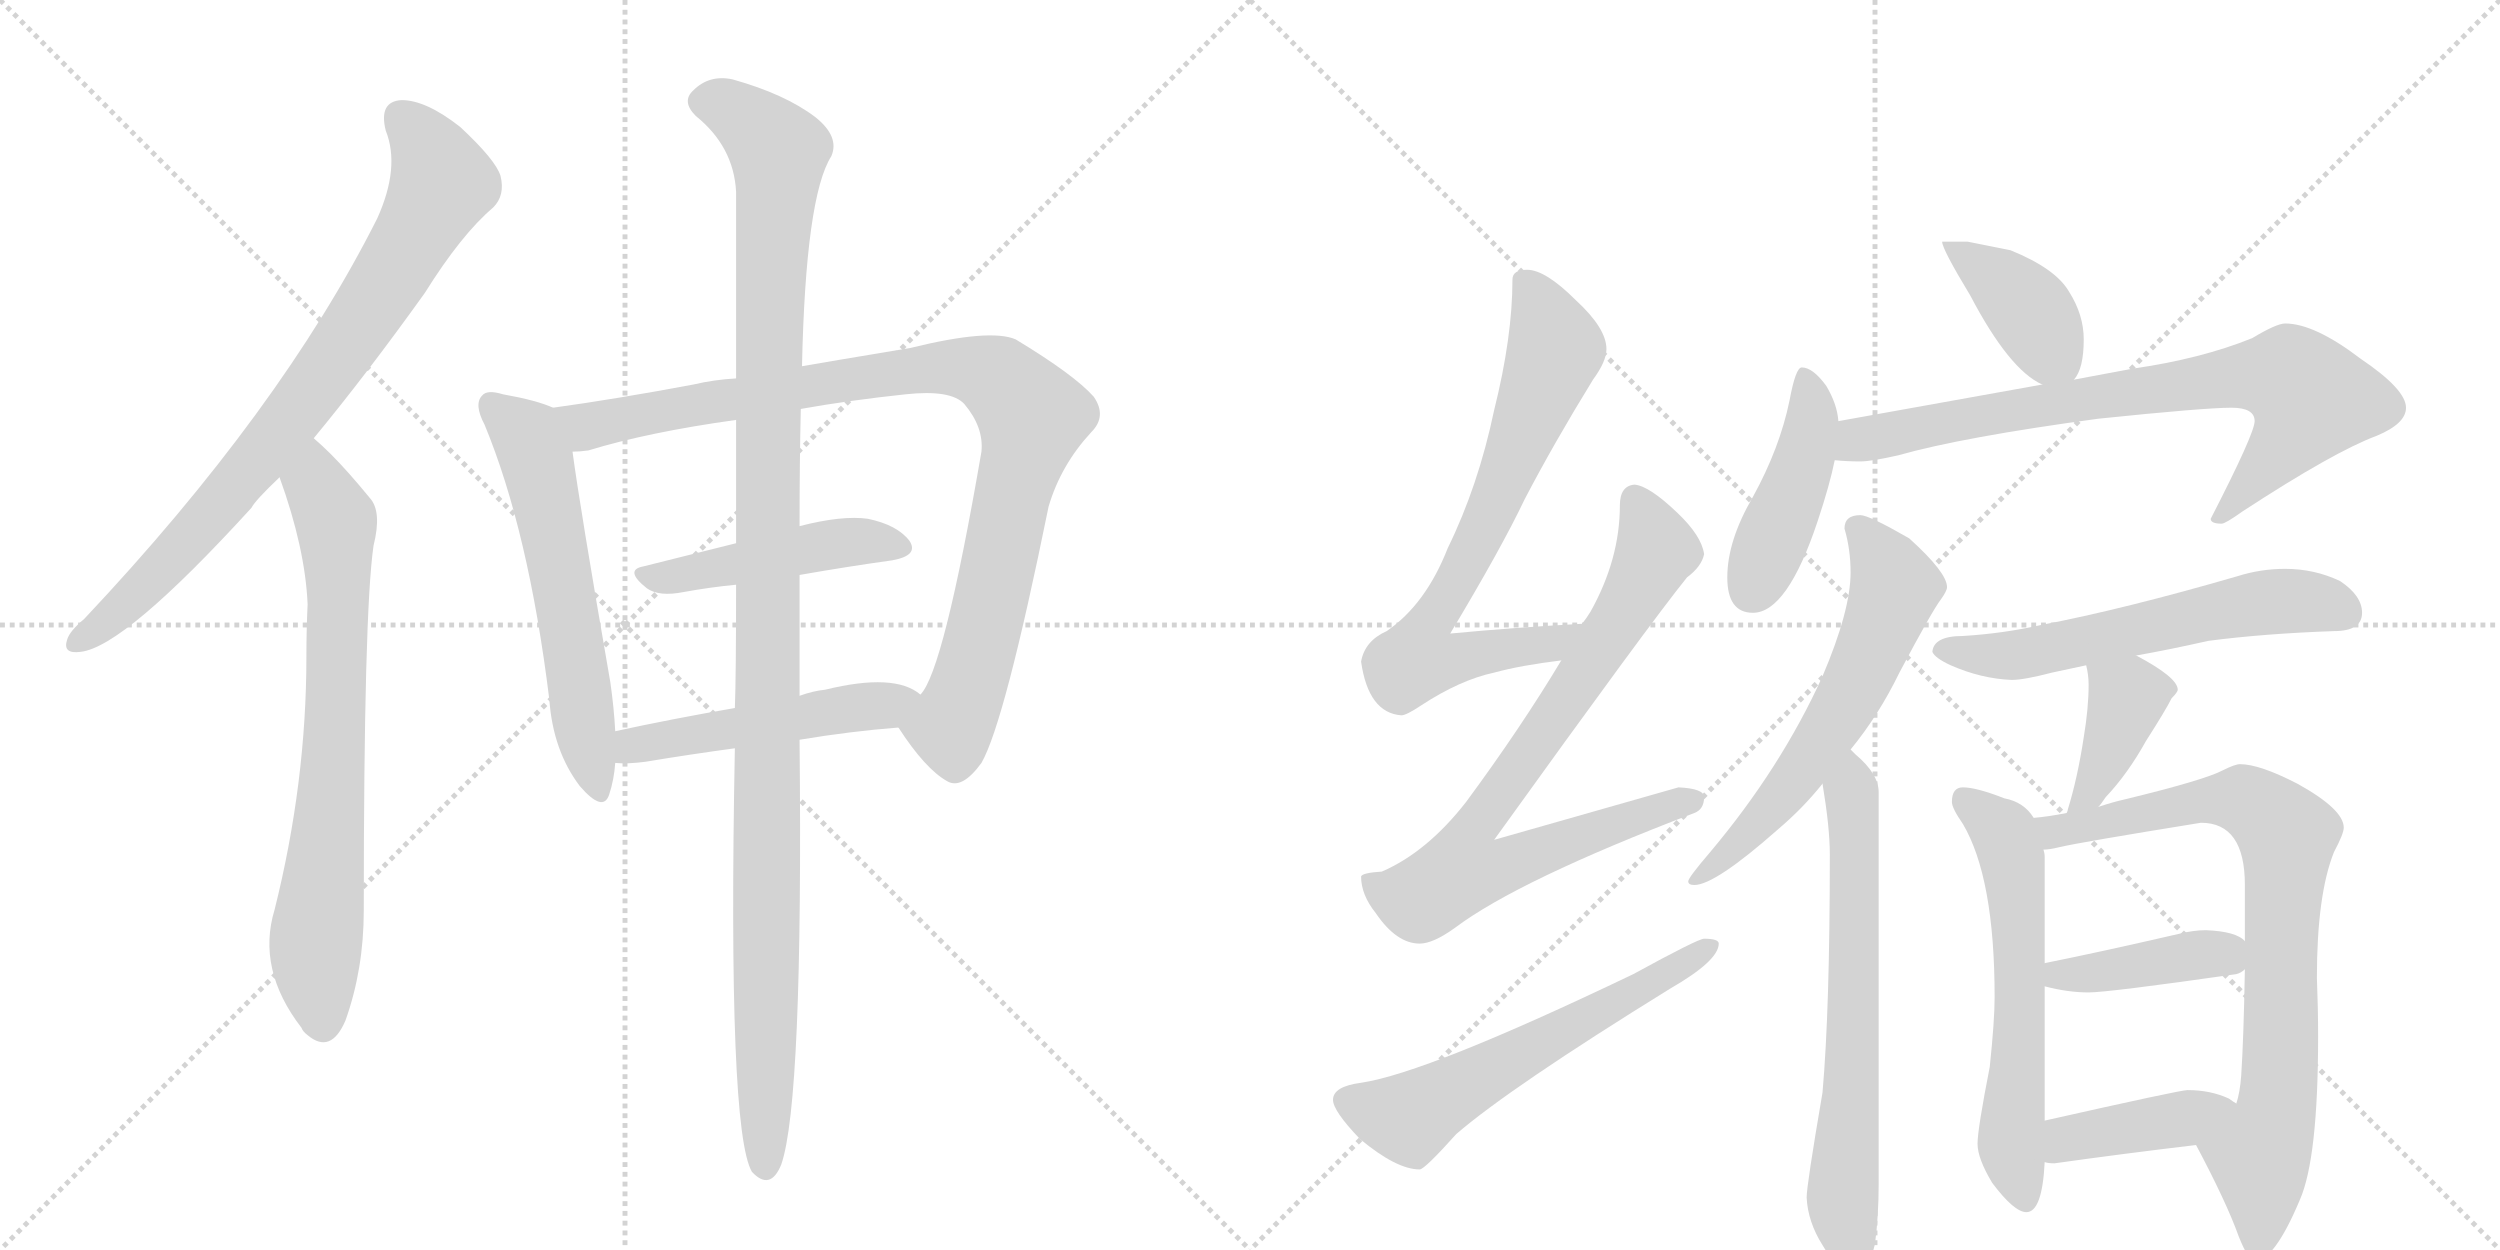 <svg version="1.1" viewBox="0 0 2048 1024" xmlns="http://www.w3.org/2000/svg">
  <g stroke="lightgray" stroke-dasharray="1,1" stroke-width="1" transform="scale(4, 4)">
    <line x1="0" y1="0" x2="256" y2="256"></line>
    <line x1="256" y1="0" x2="0" y2="256"></line>
    <line x1="128" y1="0" x2="128" y2="256"></line>
    <line x1="0" y1="128" x2="256" y2="128"></line>
    <line x1="256" y1="0" x2="512" y2="256"></line>
    <line x1="512" y1="0" x2="256" y2="256"></line>
    <line x1="384" y1="0" x2="384" y2="256"></line>
    <line x1="256" y1="128" x2="512" y2="128"></line>
  </g>
<g transform="scale(1, -1) translate(0, -850)">
   <style type="text/css">
    @keyframes keyframes0 {
      from {
       stroke: black;
       stroke-dashoffset: 800;
       stroke-width: 128;
       }
       72% {
       animation-timing-function: step-end;
       stroke: black;
       stroke-dashoffset: 0;
       stroke-width: 128;
       }
       to {
       stroke: black;
       stroke-width: 1024;
       }
       }
       #make-me-a-hanzi-animation-0 {
         animation: keyframes0 0.901s both;
         animation-delay: 0s;
         animation-timing-function: linear;
       }
    @keyframes keyframes1 {
      from {
       stroke: black;
       stroke-dashoffset: 733;
       stroke-width: 128;
       }
       70% {
       animation-timing-function: step-end;
       stroke: black;
       stroke-dashoffset: 0;
       stroke-width: 128;
       }
       to {
       stroke: black;
       stroke-width: 1024;
       }
       }
       #make-me-a-hanzi-animation-1 {
         animation: keyframes1 0.847s both;
         animation-delay: 0.901s;
         animation-timing-function: linear;
       }
    @keyframes keyframes2 {
      from {
       stroke: black;
       stroke-dashoffset: 588;
       stroke-width: 128;
       }
       66% {
       animation-timing-function: step-end;
       stroke: black;
       stroke-dashoffset: 0;
       stroke-width: 128;
       }
       to {
       stroke: black;
       stroke-width: 1024;
       }
       }
       #make-me-a-hanzi-animation-2 {
         animation: keyframes2 0.729s both;
         animation-delay: 1.748s;
         animation-timing-function: linear;
       }
    @keyframes keyframes3 {
      from {
       stroke: black;
       stroke-dashoffset: 958;
       stroke-width: 128;
       }
       76% {
       animation-timing-function: step-end;
       stroke: black;
       stroke-dashoffset: 0;
       stroke-width: 128;
       }
       to {
       stroke: black;
       stroke-width: 1024;
       }
       }
       #make-me-a-hanzi-animation-3 {
         animation: keyframes3 1.03s both;
         animation-delay: 2.476s;
         animation-timing-function: linear;
       }
    @keyframes keyframes4 {
      from {
       stroke: black;
       stroke-dashoffset: 466;
       stroke-width: 128;
       }
       60% {
       animation-timing-function: step-end;
       stroke: black;
       stroke-dashoffset: 0;
       stroke-width: 128;
       }
       to {
       stroke: black;
       stroke-width: 1024;
       }
       }
       #make-me-a-hanzi-animation-4 {
         animation: keyframes4 0.629s both;
         animation-delay: 3.506s;
         animation-timing-function: linear;
       }
    @keyframes keyframes5 {
      from {
       stroke: black;
       stroke-dashoffset: 497;
       stroke-width: 128;
       }
       62% {
       animation-timing-function: step-end;
       stroke: black;
       stroke-dashoffset: 0;
       stroke-width: 128;
       }
       to {
       stroke: black;
       stroke-width: 1024;
       }
       }
       #make-me-a-hanzi-animation-5 {
         animation: keyframes5 0.654s both;
         animation-delay: 4.135s;
         animation-timing-function: linear;
       }
    @keyframes keyframes6 {
      from {
       stroke: black;
       stroke-dashoffset: 1162;
       stroke-width: 128;
       }
       79% {
       animation-timing-function: step-end;
       stroke: black;
       stroke-dashoffset: 0;
       stroke-width: 128;
       }
       to {
       stroke: black;
       stroke-width: 1024;
       }
       }
       #make-me-a-hanzi-animation-6 {
         animation: keyframes6 1.196s both;
         animation-delay: 4.789s;
         animation-timing-function: linear;
       }
    @keyframes keyframes7 {
      from {
       stroke: black;
       stroke-dashoffset: 723;
       stroke-width: 128;
       }
       70% {
       animation-timing-function: step-end;
       stroke: black;
       stroke-dashoffset: 0;
       stroke-width: 128;
       }
       to {
       stroke: black;
       stroke-width: 1024;
       }
       }
       #make-me-a-hanzi-animation-7 {
         animation: keyframes7 0.838s both;
         animation-delay: 5.985s;
         animation-timing-function: linear;
       }
    @keyframes keyframes8 {
      from {
       stroke: black;
       stroke-dashoffset: 808;
       stroke-width: 128;
       }
       72% {
       animation-timing-function: step-end;
       stroke: black;
       stroke-dashoffset: 0;
       stroke-width: 128;
       }
       to {
       stroke: black;
       stroke-width: 1024;
       }
       }
       #make-me-a-hanzi-animation-8 {
         animation: keyframes8 0.908s both;
         animation-delay: 6.823s;
         animation-timing-function: linear;
       }
    @keyframes keyframes9 {
      from {
       stroke: black;
       stroke-dashoffset: 593;
       stroke-width: 128;
       }
       66% {
       animation-timing-function: step-end;
       stroke: black;
       stroke-dashoffset: 0;
       stroke-width: 128;
       }
       to {
       stroke: black;
       stroke-width: 1024;
       }
       }
       #make-me-a-hanzi-animation-9 {
         animation: keyframes9 0.733s both;
         animation-delay: 7.731s;
         animation-timing-function: linear;
       }
    @keyframes keyframes10 {
      from {
       stroke: black;
       stroke-dashoffset: 397;
       stroke-width: 128;
       }
       56% {
       animation-timing-function: step-end;
       stroke: black;
       stroke-dashoffset: 0;
       stroke-width: 128;
       }
       to {
       stroke: black;
       stroke-width: 1024;
       }
       }
       #make-me-a-hanzi-animation-10 {
         animation: keyframes10 0.573s both;
         animation-delay: 8.464s;
         animation-timing-function: linear;
       }
    @keyframes keyframes11 {
      from {
       stroke: black;
       stroke-dashoffset: 442;
       stroke-width: 128;
       }
       59% {
       animation-timing-function: step-end;
       stroke: black;
       stroke-dashoffset: 0;
       stroke-width: 128;
       }
       to {
       stroke: black;
       stroke-width: 1024;
       }
       }
       #make-me-a-hanzi-animation-11 {
         animation: keyframes11 0.61s both;
         animation-delay: 9.037s;
         animation-timing-function: linear;
       }
    @keyframes keyframes12 {
      from {
       stroke: black;
       stroke-dashoffset: 777;
       stroke-width: 128;
       }
       72% {
       animation-timing-function: step-end;
       stroke: black;
       stroke-dashoffset: 0;
       stroke-width: 128;
       }
       to {
       stroke: black;
       stroke-width: 1024;
       }
       }
       #make-me-a-hanzi-animation-12 {
         animation: keyframes12 0.882s both;
         animation-delay: 9.646s;
         animation-timing-function: linear;
       }
    @keyframes keyframes13 {
      from {
       stroke: black;
       stroke-dashoffset: 608;
       stroke-width: 128;
       }
       66% {
       animation-timing-function: step-end;
       stroke: black;
       stroke-dashoffset: 0;
       stroke-width: 128;
       }
       to {
       stroke: black;
       stroke-width: 1024;
       }
       }
       #make-me-a-hanzi-animation-13 {
         animation: keyframes13 0.745s both;
         animation-delay: 10.529s;
         animation-timing-function: linear;
       }
    @keyframes keyframes14 {
      from {
       stroke: black;
       stroke-dashoffset: 664;
       stroke-width: 128;
       }
       68% {
       animation-timing-function: step-end;
       stroke: black;
       stroke-dashoffset: 0;
       stroke-width: 128;
       }
       to {
       stroke: black;
       stroke-width: 1024;
       }
       }
       #make-me-a-hanzi-animation-14 {
         animation: keyframes14 0.79s both;
         animation-delay: 11.273s;
         animation-timing-function: linear;
       }
    @keyframes keyframes15 {
      from {
       stroke: black;
       stroke-dashoffset: 588;
       stroke-width: 128;
       }
       66% {
       animation-timing-function: step-end;
       stroke: black;
       stroke-dashoffset: 0;
       stroke-width: 128;
       }
       to {
       stroke: black;
       stroke-width: 1024;
       }
       }
       #make-me-a-hanzi-animation-15 {
         animation: keyframes15 0.729s both;
         animation-delay: 12.064s;
         animation-timing-function: linear;
       }
    @keyframes keyframes16 {
      from {
       stroke: black;
       stroke-dashoffset: 389;
       stroke-width: 128;
       }
       56% {
       animation-timing-function: step-end;
       stroke: black;
       stroke-dashoffset: 0;
       stroke-width: 128;
       }
       to {
       stroke: black;
       stroke-width: 1024;
       }
       }
       #make-me-a-hanzi-animation-16 {
         animation: keyframes16 0.567s both;
         animation-delay: 12.792s;
         animation-timing-function: linear;
       }
    @keyframes keyframes17 {
      from {
       stroke: black;
       stroke-dashoffset: 599;
       stroke-width: 128;
       }
       66% {
       animation-timing-function: step-end;
       stroke: black;
       stroke-dashoffset: 0;
       stroke-width: 128;
       }
       to {
       stroke: black;
       stroke-width: 1024;
       }
       }
       #make-me-a-hanzi-animation-17 {
         animation: keyframes17 0.737s both;
         animation-delay: 13.359s;
         animation-timing-function: linear;
       }
    @keyframes keyframes18 {
      from {
       stroke: black;
       stroke-dashoffset: 814;
       stroke-width: 128;
       }
       73% {
       animation-timing-function: step-end;
       stroke: black;
       stroke-dashoffset: 0;
       stroke-width: 128;
       }
       to {
       stroke: black;
       stroke-width: 1024;
       }
       }
       #make-me-a-hanzi-animation-18 {
         animation: keyframes18 0.912s both;
         animation-delay: 14.096s;
         animation-timing-function: linear;
       }
    @keyframes keyframes19 {
      from {
       stroke: black;
       stroke-dashoffset: 409;
       stroke-width: 128;
       }
       57% {
       animation-timing-function: step-end;
       stroke: black;
       stroke-dashoffset: 0;
       stroke-width: 128;
       }
       to {
       stroke: black;
       stroke-width: 1024;
       }
       }
       #make-me-a-hanzi-animation-19 {
         animation: keyframes19 0.583s both;
         animation-delay: 15.009s;
         animation-timing-function: linear;
       }
    @keyframes keyframes20 {
      from {
       stroke: black;
       stroke-dashoffset: 409;
       stroke-width: 128;
       }
       57% {
       animation-timing-function: step-end;
       stroke: black;
       stroke-dashoffset: 0;
       stroke-width: 128;
       }
       to {
       stroke: black;
       stroke-width: 1024;
       }
       }
       #make-me-a-hanzi-animation-20 {
         animation: keyframes20 0.583s both;
         animation-delay: 15.592s;
         animation-timing-function: linear;
       }
</style>
<path d="M 257 491 Q 300 543 348 610 Q 378 658 404 680 Q 414 690 410 706 Q 406 719 377 746 Q 349 768 329 768 Q 310 767 316 743 Q 328 713 309 671 Q 230 514 69 343 Q 57 333 55 326 Q 51 314 66 316 Q 102 320 206 434 Q 209 440 229 459 L 257 491 Z" fill="lightgray"></path> 
<path d="M 229 459 Q 250 401 252 355 Q 251 334 251 312 Q 251 209 225 105 Q 210 56 247 8 Q 248 5 252 2 Q 271 -14 283 14 Q 298 56 298 104 Q 298 348 306 403 Q 313 431 303 442 Q 285 464 271 478 Q 264 485 257 491 C 235 511 219 487 229 459 Z" fill="lightgray"></path> 
<path d="M 453 516 Q 440 522 412 527 Q 399 531 395 526 Q 388 519 397 502 Q 433 415 450 277 Q 453 235 475 206 Q 494 184 499 199 Q 503 211 504 225 L 504 251 Q 503 270 500 291 Q 475 435 469 480 C 465 510 465 512 453 516 Z" fill="lightgray"></path> 
<path d="M 736 254 Q 758 220 776 210 Q 788 203 804 225 Q 823 258 859 435 Q 869 469 894 496 Q 907 509 896 525 Q 880 543 832 572 Q 811 581 746 565 Q 674 553 657 550 L 603 540 Q 585 539 568 535 Q 504 523 453 516 C 423 512 439 475 469 480 Q 475 480 482 481 Q 531 496 603 506 L 656 515 Q 695 522 742 527 Q 779 531 790 519 Q 806 500 804 480 Q 773 300 754 281 C 740 254 734 257 736 254 Z" fill="lightgray"></path> 
<path d="M 655 379 Q 695 386 731 391 Q 753 395 745 407 Q 735 420 711 425 Q 690 428 655 419 L 603 405 Q 563 395 527 386 Q 511 383 530 368 Q 540 361 560 365 Q 582 369 603 371 L 655 379 Z" fill="lightgray"></path> 
<path d="M 655 244 Q 697 251 736 254 C 766 256 779 264 754 281 Q 733 299 676 285 Q 666 284 655 280 L 602 270 Q 550 261 504 251 C 475 245 474 226 504 225 Q 514 224 529 226 Q 565 232 602 237 L 655 244 Z" fill="lightgray"></path> 
<path d="M 602 237 Q 596 -76 616 -110 Q 631 -126 640 -104 Q 658 -52 655 244 L 655 280 Q 655 286 655 291 Q 655 337 655 379 L 655 419 Q 655 471 656 515 L 657 550 Q 660 689 681 722 Q 688 738 668 754 Q 643 773 600 785 Q 581 789 568 776 Q 558 767 570 755 Q 601 730 603 693 Q 603 633 603 540 L 603 506 Q 603 460 603 405 L 603 371 Q 603 295 602 270 L 602 237 Z" fill="lightgray"></path> 
<path d="M 1296 339 Q 1241 336 1188 331 Q 1230 401 1249 441 Q 1273 487 1305 539 Q 1316 554 1316 564 Q 1316 581 1291 604 Q 1266 629 1251 629 Q 1239 629 1239 621 Q 1239 574 1224 514 Q 1211 452 1186 401 Q 1168 355 1136 333 Q 1118 325 1115 308 Q 1121 266 1148 264 Q 1152 264 1164 272 Q 1196 293 1224 299 Q 1246 305 1279 309 C 1309 313 1326 341 1296 339 Z" fill="lightgray"></path> 
<path d="M 1339 453 Q 1327 452 1327 436 Q 1327 392 1303 349 Q 1300 344 1296 339 L 1279 309 Q 1246 254 1201 193 Q 1169 152 1132 136 Q 1116 135 1115 132 Q 1115 117 1127 102 Q 1144 77 1163 77 Q 1174 77 1192 90 Q 1244 129 1388 184 Q 1396 187 1396 197 Q 1396 204 1375 205 Q 1368 203 1224 162 Q 1352 340 1382 377 Q 1394 386 1396 396 Q 1394 411 1374 430 Q 1351 452 1339 453 Z" fill="lightgray"></path> 
<path d="M 1396 81 Q 1391 81 1338 52 Q 1169 -29 1115 -37 Q 1092 -40 1092 -51 Q 1092 -60 1114 -83 Q 1144 -108 1163 -108 Q 1167 -108 1193 -79 Q 1237 -41 1368 40 Q 1408 63 1408 77 Q 1408 81 1396 81 Z" fill="lightgray"></path> 
<path d="M 1612 652 L 1591 652 Q 1591 646 1614 608 Q 1646 547 1673 535 C 1690 526 1690 526 1699 539 Q 1707 548 1707 572 Q 1707 592 1695 611 Q 1684 630 1647 645 L 1612 652 Z" fill="lightgray"></path> 
<path d="M 1506 505 Q 1505 519 1496 534 Q 1485 549 1476 549 Q 1471 549 1466 522 Q 1458 483 1436 443 Q 1415 407 1415 377 Q 1415 348 1436 348 Q 1464 348 1489 423 Q 1499 453 1503 473 L 1506 505 Z" fill="lightgray"></path> 
<path d="M 1673 535 L 1506 505 C 1476 500 1473 475 1503 473 Q 1513 472 1524 472 Q 1533 472 1555 477 Q 1608 492 1719 507 Q 1806 516 1828 516 Q 1847 516 1847 505 Q 1847 495 1811 425 Q 1811 421 1820 421 Q 1823 421 1837 431 Q 1912 480 1947 493 Q 1971 503 1971 516 Q 1971 531 1934 556 Q 1896 585 1872 585 Q 1865 585 1845 573 Q 1803 556 1747 548 L 1699 539 L 1673 535 Z" fill="lightgray"></path> 
<path d="M 1524 428 Q 1511 428 1511 417 Q 1516 400 1516 381 Q 1516 350 1493 296 Q 1459 221 1401 152 Q 1383 131 1383 128 Q 1383 125 1388 125 Q 1405 125 1457 171 Q 1477 188 1493 208 L 1516 236 Q 1539 264 1556 299 Q 1583 350 1590 359 Q 1595 366 1595 369 Q 1595 381 1564 409 Q 1531 428 1524 428 Z" fill="lightgray"></path> 
<path d="M 1493 208 Q 1499 172 1499 150 Q 1499 23 1493 -45 Q 1480 -121 1480 -131 Q 1481 -151 1493 -170 Q 1505 -191 1520 -191 Q 1531 -191 1536 -169 Q 1539 -146 1539 -120 L 1539 201 Q 1539 216 1520 232 Q 1519 233 1516 236 C 1494 257 1488 238 1493 208 Z" fill="lightgray"></path> 
<path d="M 1872 384 Q 1852 384 1833 378 Q 1740 351 1672 338 Q 1641 331 1608 329 Q 1584 329 1583 316 Q 1585 311 1598 305 Q 1623 294 1648 293 Q 1658 293 1681 299 L 1709 305 L 1750 313 Q 1778 318 1809 325 Q 1855 331 1912 333 Q 1935 333 1935 348 Q 1935 362 1917 374 Q 1896 384 1872 384 Z" fill="lightgray"></path> 
<path d="M 1709 305 Q 1711 297 1711 289 Q 1711 270 1707 246 Q 1702 213 1694 187 Q 1694 186 1693 184 C 1684 155 1700 166 1719 189 Q 1721 191 1725 197 Q 1743 216 1758 243 Q 1774 268 1779 278 Q 1784 283 1784 285 Q 1784 295 1750 313 C 1724 327 1703 334 1709 305 Z" fill="lightgray"></path> 
<path d="M 1666 180 Q 1658 193 1642 196 Q 1619 205 1608 205 Q 1599 205 1599 193 Q 1599 188 1608 175 Q 1634 131 1634 33 Q 1634 14 1630 -24 Q 1620 -75 1620 -87 Q 1620 -99 1632 -119 Q 1650 -143 1660 -143 Q 1673 -143 1675 -102 L 1675 -68 L 1675 42 L 1675 61 L 1675 148 Q 1675 151 1674 154 L 1666 180 Z" fill="lightgray"></path> 
<path d="M 1693 184 Q 1678 181 1666 180 C 1636 176 1644 149 1674 154 Q 1679 154 1687 156 Q 1704 160 1803 176 Q 1839 176 1839 125 L 1839 79 L 1839 56 Q 1838 -1 1836 -31 Q 1835 -45 1832 -54 C 1826 -83 1785 -61 1799 -88 Q 1824 -135 1834 -163 Q 1842 -183 1847 -183 Q 1863 -183 1884 -133 Q 1899 -99 1899 1 Q 1899 24 1898 49 Q 1898 117 1912 152 Q 1920 167 1920 172 Q 1920 187 1882 208 Q 1851 224 1835 224 Q 1831 224 1821 219 Q 1806 211 1740 195 Q 1731 193 1719 189 L 1693 184 Z" fill="lightgray"></path> 
<path d="M 1675 42 Q 1694 37 1711 37 Q 1727 37 1832 52 Q 1836 53 1839 56 C 1855 67 1855 67 1839 79 Q 1832 87 1807 88 Q 1797 88 1785 85 Q 1720 70 1675 61 C 1646 55 1646 49 1675 42 Z" fill="lightgray"></path> 
<path d="M 1675 -102 Q 1678 -103 1683 -103 Q 1740 -95 1799 -88 C 1829 -84 1857 -70 1832 -54 Q 1830 -53 1826 -50 Q 1811 -43 1792 -43 Q 1786 -43 1675 -68 C 1646 -75 1645 -97 1675 -102 Z" fill="lightgray"></path> 
      <clipPath id="make-me-a-hanzi-clip-0">
      <path d="M 257 491 Q 300 543 348 610 Q 378 658 404 680 Q 414 690 410 706 Q 406 719 377 746 Q 349 768 329 768 Q 310 767 316 743 Q 328 713 309 671 Q 230 514 69 343 Q 57 333 55 326 Q 51 314 66 316 Q 102 320 206 434 Q 209 440 229 459 L 257 491 Z" fill="lightgray"></path>
      </clipPath>
      <path clip-path="url(#make-me-a-hanzi-clip-0)" d="M 329 752 L 345 737 L 362 700 L 327 635 L 259 534 L 183 439 L 94 346 L 65 326 " fill="none" id="make-me-a-hanzi-animation-0" stroke-dasharray="672 1344" stroke-linecap="round"></path>

      <clipPath id="make-me-a-hanzi-clip-1">
      <path d="M 229 459 Q 250 401 252 355 Q 251 334 251 312 Q 251 209 225 105 Q 210 56 247 8 Q 248 5 252 2 Q 271 -14 283 14 Q 298 56 298 104 Q 298 348 306 403 Q 313 431 303 442 Q 285 464 271 478 Q 264 485 257 491 C 235 511 219 487 229 459 Z" fill="lightgray"></path>
      </clipPath>
      <path clip-path="url(#make-me-a-hanzi-clip-1)" d="M 256 483 L 259 453 L 275 423 L 277 388 L 275 249 L 258 64 L 264 11 " fill="none" id="make-me-a-hanzi-animation-1" stroke-dasharray="605 1210" stroke-linecap="round"></path>

      <clipPath id="make-me-a-hanzi-clip-2">
      <path d="M 453 516 Q 440 522 412 527 Q 399 531 395 526 Q 388 519 397 502 Q 433 415 450 277 Q 453 235 475 206 Q 494 184 499 199 Q 503 211 504 225 L 504 251 Q 503 270 500 291 Q 475 435 469 480 C 465 510 465 512 453 516 Z" fill="lightgray"></path>
      </clipPath>
      <path clip-path="url(#make-me-a-hanzi-clip-2)" d="M 402 519 L 431 493 L 440 472 L 488 206 " fill="none" id="make-me-a-hanzi-animation-2" stroke-dasharray="460 920" stroke-linecap="round"></path>

      <clipPath id="make-me-a-hanzi-clip-3">
      <path d="M 736 254 Q 758 220 776 210 Q 788 203 804 225 Q 823 258 859 435 Q 869 469 894 496 Q 907 509 896 525 Q 880 543 832 572 Q 811 581 746 565 Q 674 553 657 550 L 603 540 Q 585 539 568 535 Q 504 523 453 516 C 423 512 439 475 469 480 Q 475 480 482 481 Q 531 496 603 506 L 656 515 Q 695 522 742 527 Q 779 531 790 519 Q 806 500 804 480 Q 773 300 754 281 C 740 254 734 257 736 254 Z" fill="lightgray"></path>
      </clipPath>
      <path clip-path="url(#make-me-a-hanzi-clip-3)" d="M 460 512 L 483 501 L 760 549 L 795 548 L 822 537 L 846 509 L 809 343 L 779 254 L 749 252 " fill="none" id="make-me-a-hanzi-animation-3" stroke-dasharray="830 1660" stroke-linecap="round"></path>

      <clipPath id="make-me-a-hanzi-clip-4">
      <path d="M 655 379 Q 695 386 731 391 Q 753 395 745 407 Q 735 420 711 425 Q 690 428 655 419 L 603 405 Q 563 395 527 386 Q 511 383 530 368 Q 540 361 560 365 Q 582 369 603 371 L 655 379 Z" fill="lightgray"></path>
      </clipPath>
      <path clip-path="url(#make-me-a-hanzi-clip-4)" d="M 528 377 L 682 405 L 714 407 L 735 401 " fill="none" id="make-me-a-hanzi-animation-4" stroke-dasharray="338 676" stroke-linecap="round"></path>

      <clipPath id="make-me-a-hanzi-clip-5">
      <path d="M 655 244 Q 697 251 736 254 C 766 256 779 264 754 281 Q 733 299 676 285 Q 666 284 655 280 L 602 270 Q 550 261 504 251 C 475 245 474 226 504 225 Q 514 224 529 226 Q 565 232 602 237 L 655 244 Z" fill="lightgray"></path>
      </clipPath>
      <path clip-path="url(#make-me-a-hanzi-clip-5)" d="M 510 232 L 540 244 L 746 280 " fill="none" id="make-me-a-hanzi-animation-5" stroke-dasharray="369 738" stroke-linecap="round"></path>

      <clipPath id="make-me-a-hanzi-clip-6">
      <path d="M 602 237 Q 596 -76 616 -110 Q 631 -126 640 -104 Q 658 -52 655 244 L 655 280 Q 655 286 655 291 Q 655 337 655 379 L 655 419 Q 655 471 656 515 L 657 550 Q 660 689 681 722 Q 688 738 668 754 Q 643 773 600 785 Q 581 789 568 776 Q 558 767 570 755 Q 601 730 603 693 Q 603 633 603 540 L 603 506 Q 603 460 603 405 L 603 371 Q 603 295 602 270 L 602 237 Z" fill="lightgray"></path>
      </clipPath>
      <path clip-path="url(#make-me-a-hanzi-clip-6)" d="M 576 766 L 601 760 L 638 725 L 629 549 L 627 -104 " fill="none" id="make-me-a-hanzi-animation-6" stroke-dasharray="1034 2068" stroke-linecap="round"></path>

      <clipPath id="make-me-a-hanzi-clip-7">
      <path d="M 1296 339 Q 1241 336 1188 331 Q 1230 401 1249 441 Q 1273 487 1305 539 Q 1316 554 1316 564 Q 1316 581 1291 604 Q 1266 629 1251 629 Q 1239 629 1239 621 Q 1239 574 1224 514 Q 1211 452 1186 401 Q 1168 355 1136 333 Q 1118 325 1115 308 Q 1121 266 1148 264 Q 1152 264 1164 272 Q 1196 293 1224 299 Q 1246 305 1279 309 C 1309 313 1326 341 1296 339 Z" fill="lightgray"></path>
      </clipPath>
      <path clip-path="url(#make-me-a-hanzi-clip-7)" d="M 1252 614 L 1274 564 L 1218 422 L 1166 331 L 1161 310 L 1269 322 L 1288 337 " fill="none" id="make-me-a-hanzi-animation-7" stroke-dasharray="595 1190" stroke-linecap="round"></path>

      <clipPath id="make-me-a-hanzi-clip-8">
      <path d="M 1339 453 Q 1327 452 1327 436 Q 1327 392 1303 349 Q 1300 344 1296 339 L 1279 309 Q 1246 254 1201 193 Q 1169 152 1132 136 Q 1116 135 1115 132 Q 1115 117 1127 102 Q 1144 77 1163 77 Q 1174 77 1192 90 Q 1244 129 1388 184 Q 1396 187 1396 197 Q 1396 204 1375 205 Q 1368 203 1224 162 Q 1352 340 1382 377 Q 1394 386 1396 396 Q 1394 411 1374 430 Q 1351 452 1339 453 Z" fill="lightgray"></path>
      </clipPath>
      <path clip-path="url(#make-me-a-hanzi-clip-8)" d="M 1340 440 L 1357 400 L 1352 388 L 1292 289 L 1209 175 L 1198 137 L 1224 137 L 1268 157 L 1387 194 " fill="none" id="make-me-a-hanzi-animation-8" stroke-dasharray="680 1360" stroke-linecap="round"></path>

      <clipPath id="make-me-a-hanzi-clip-9">
      <path d="M 1396 81 Q 1391 81 1338 52 Q 1169 -29 1115 -37 Q 1092 -40 1092 -51 Q 1092 -60 1114 -83 Q 1144 -108 1163 -108 Q 1167 -108 1193 -79 Q 1237 -41 1368 40 Q 1408 63 1408 77 Q 1408 81 1396 81 Z" fill="lightgray"></path>
      </clipPath>
      <path clip-path="url(#make-me-a-hanzi-clip-9)" d="M 1103 -52 L 1154 -66 L 1401 75 " fill="none" id="make-me-a-hanzi-animation-9" stroke-dasharray="465 930" stroke-linecap="round"></path>

      <clipPath id="make-me-a-hanzi-clip-10">
      <path d="M 1612 652 L 1591 652 Q 1591 646 1614 608 Q 1646 547 1673 535 C 1690 526 1690 526 1699 539 Q 1707 548 1707 572 Q 1707 592 1695 611 Q 1684 630 1647 645 L 1612 652 Z" fill="lightgray"></path>
      </clipPath>
      <path clip-path="url(#make-me-a-hanzi-clip-10)" d="M 1596 651 L 1654 605 L 1691 549 " fill="none" id="make-me-a-hanzi-animation-10" stroke-dasharray="269 538" stroke-linecap="round"></path>

      <clipPath id="make-me-a-hanzi-clip-11">
      <path d="M 1506 505 Q 1505 519 1496 534 Q 1485 549 1476 549 Q 1471 549 1466 522 Q 1458 483 1436 443 Q 1415 407 1415 377 Q 1415 348 1436 348 Q 1464 348 1489 423 Q 1499 453 1503 473 L 1506 505 Z" fill="lightgray"></path>
      </clipPath>
      <path clip-path="url(#make-me-a-hanzi-clip-11)" d="M 1479 542 L 1485 508 L 1478 473 L 1435 366 " fill="none" id="make-me-a-hanzi-animation-11" stroke-dasharray="314 628" stroke-linecap="round"></path>

      <clipPath id="make-me-a-hanzi-clip-12">
      <path d="M 1673 535 L 1506 505 C 1476 500 1473 475 1503 473 Q 1513 472 1524 472 Q 1533 472 1555 477 Q 1608 492 1719 507 Q 1806 516 1828 516 Q 1847 516 1847 505 Q 1847 495 1811 425 Q 1811 421 1820 421 Q 1823 421 1837 431 Q 1912 480 1947 493 Q 1971 503 1971 516 Q 1971 531 1934 556 Q 1896 585 1872 585 Q 1865 585 1845 573 Q 1803 556 1747 548 L 1699 539 L 1673 535 Z" fill="lightgray"></path>
      </clipPath>
      <path clip-path="url(#make-me-a-hanzi-clip-12)" d="M 1509 478 L 1522 490 L 1623 510 L 1834 542 L 1876 541 L 1894 523 L 1889 511 L 1867 479 L 1819 431 " fill="none" id="make-me-a-hanzi-animation-12" stroke-dasharray="649 1298" stroke-linecap="round"></path>

      <clipPath id="make-me-a-hanzi-clip-13">
      <path d="M 1524 428 Q 1511 428 1511 417 Q 1516 400 1516 381 Q 1516 350 1493 296 Q 1459 221 1401 152 Q 1383 131 1383 128 Q 1383 125 1388 125 Q 1405 125 1457 171 Q 1477 188 1493 208 L 1516 236 Q 1539 264 1556 299 Q 1583 350 1590 359 Q 1595 366 1595 369 Q 1595 381 1564 409 Q 1531 428 1524 428 Z" fill="lightgray"></path>
      </clipPath>
      <path clip-path="url(#make-me-a-hanzi-clip-13)" d="M 1522 418 L 1542 393 L 1552 368 L 1536 322 L 1474 216 L 1426 161 L 1388 130 " fill="none" id="make-me-a-hanzi-animation-13" stroke-dasharray="480 960" stroke-linecap="round"></path>

      <clipPath id="make-me-a-hanzi-clip-14">
      <path d="M 1493 208 Q 1499 172 1499 150 Q 1499 23 1493 -45 Q 1480 -121 1480 -131 Q 1481 -151 1493 -170 Q 1505 -191 1520 -191 Q 1531 -191 1536 -169 Q 1539 -146 1539 -120 L 1539 201 Q 1539 216 1520 232 Q 1519 233 1516 236 C 1494 257 1488 238 1493 208 Z" fill="lightgray"></path>
      </clipPath>
      <path clip-path="url(#make-me-a-hanzi-clip-14)" d="M 1514 230 L 1520 163 L 1519 41 L 1509 -134 L 1518 -177 " fill="none" id="make-me-a-hanzi-animation-14" stroke-dasharray="536 1072" stroke-linecap="round"></path>

      <clipPath id="make-me-a-hanzi-clip-15">
      <path d="M 1872 384 Q 1852 384 1833 378 Q 1740 351 1672 338 Q 1641 331 1608 329 Q 1584 329 1583 316 Q 1585 311 1598 305 Q 1623 294 1648 293 Q 1658 293 1681 299 L 1709 305 L 1750 313 Q 1778 318 1809 325 Q 1855 331 1912 333 Q 1935 333 1935 348 Q 1935 362 1917 374 Q 1896 384 1872 384 Z" fill="lightgray"></path>
      </clipPath>
      <path clip-path="url(#make-me-a-hanzi-clip-15)" d="M 1591 318 L 1650 313 L 1867 358 L 1918 350 " fill="none" id="make-me-a-hanzi-animation-15" stroke-dasharray="460 920" stroke-linecap="round"></path>

      <clipPath id="make-me-a-hanzi-clip-16">
      <path d="M 1709 305 Q 1711 297 1711 289 Q 1711 270 1707 246 Q 1702 213 1694 187 Q 1694 186 1693 184 C 1684 155 1700 166 1719 189 Q 1721 191 1725 197 Q 1743 216 1758 243 Q 1774 268 1779 278 Q 1784 283 1784 285 Q 1784 295 1750 313 C 1724 327 1703 334 1709 305 Z" fill="lightgray"></path>
      </clipPath>
      <path clip-path="url(#make-me-a-hanzi-clip-16)" d="M 1717 302 L 1743 279 L 1718 212 L 1700 192 " fill="none" id="make-me-a-hanzi-animation-16" stroke-dasharray="261 522" stroke-linecap="round"></path>

      <clipPath id="make-me-a-hanzi-clip-17">
      <path d="M 1666 180 Q 1658 193 1642 196 Q 1619 205 1608 205 Q 1599 205 1599 193 Q 1599 188 1608 175 Q 1634 131 1634 33 Q 1634 14 1630 -24 Q 1620 -75 1620 -87 Q 1620 -99 1632 -119 Q 1650 -143 1660 -143 Q 1673 -143 1675 -102 L 1675 -68 L 1675 42 L 1675 61 L 1675 148 Q 1675 151 1674 154 L 1666 180 Z" fill="lightgray"></path>
      </clipPath>
      <path clip-path="url(#make-me-a-hanzi-clip-17)" d="M 1611 193 L 1643 166 L 1649 141 L 1655 34 L 1648 -92 L 1659 -133 " fill="none" id="make-me-a-hanzi-animation-17" stroke-dasharray="471 942" stroke-linecap="round"></path>

      <clipPath id="make-me-a-hanzi-clip-18">
      <path d="M 1693 184 Q 1678 181 1666 180 C 1636 176 1644 149 1674 154 Q 1679 154 1687 156 Q 1704 160 1803 176 Q 1839 176 1839 125 L 1839 79 L 1839 56 Q 1838 -1 1836 -31 Q 1835 -45 1832 -54 C 1826 -83 1785 -61 1799 -88 Q 1824 -135 1834 -163 Q 1842 -183 1847 -183 Q 1863 -183 1884 -133 Q 1899 -99 1899 1 Q 1899 24 1898 49 Q 1898 117 1912 152 Q 1920 167 1920 172 Q 1920 187 1882 208 Q 1851 224 1835 224 Q 1831 224 1821 219 Q 1806 211 1740 195 Q 1731 193 1719 189 L 1693 184 Z" fill="lightgray"></path>
      </clipPath>
      <path clip-path="url(#make-me-a-hanzi-clip-18)" d="M 1673 175 L 1683 169 L 1828 196 L 1850 188 L 1873 166 L 1867 -48 L 1851 -96 L 1849 -175 " fill="none" id="make-me-a-hanzi-animation-18" stroke-dasharray="686 1372" stroke-linecap="round"></path>

      <clipPath id="make-me-a-hanzi-clip-19">
      <path d="M 1675 42 Q 1694 37 1711 37 Q 1727 37 1832 52 Q 1836 53 1839 56 C 1855 67 1855 67 1839 79 Q 1832 87 1807 88 Q 1797 88 1785 85 Q 1720 70 1675 61 C 1646 55 1646 49 1675 42 Z" fill="lightgray"></path>
      </clipPath>
      <path clip-path="url(#make-me-a-hanzi-clip-19)" d="M 1682 56 L 1687 51 L 1706 52 L 1803 68 L 1831 62 " fill="none" id="make-me-a-hanzi-animation-19" stroke-dasharray="281 562" stroke-linecap="round"></path>

      <clipPath id="make-me-a-hanzi-clip-20">
      <path d="M 1675 -102 Q 1678 -103 1683 -103 Q 1740 -95 1799 -88 C 1829 -84 1857 -70 1832 -54 Q 1830 -53 1826 -50 Q 1811 -43 1792 -43 Q 1786 -43 1675 -68 C 1646 -75 1645 -97 1675 -102 Z" fill="lightgray"></path>
      </clipPath>
      <path clip-path="url(#make-me-a-hanzi-clip-20)" d="M 1680 -96 L 1695 -81 L 1825 -58 " fill="none" id="make-me-a-hanzi-animation-20" stroke-dasharray="281 562" stroke-linecap="round"></path>

</g>
</svg>
